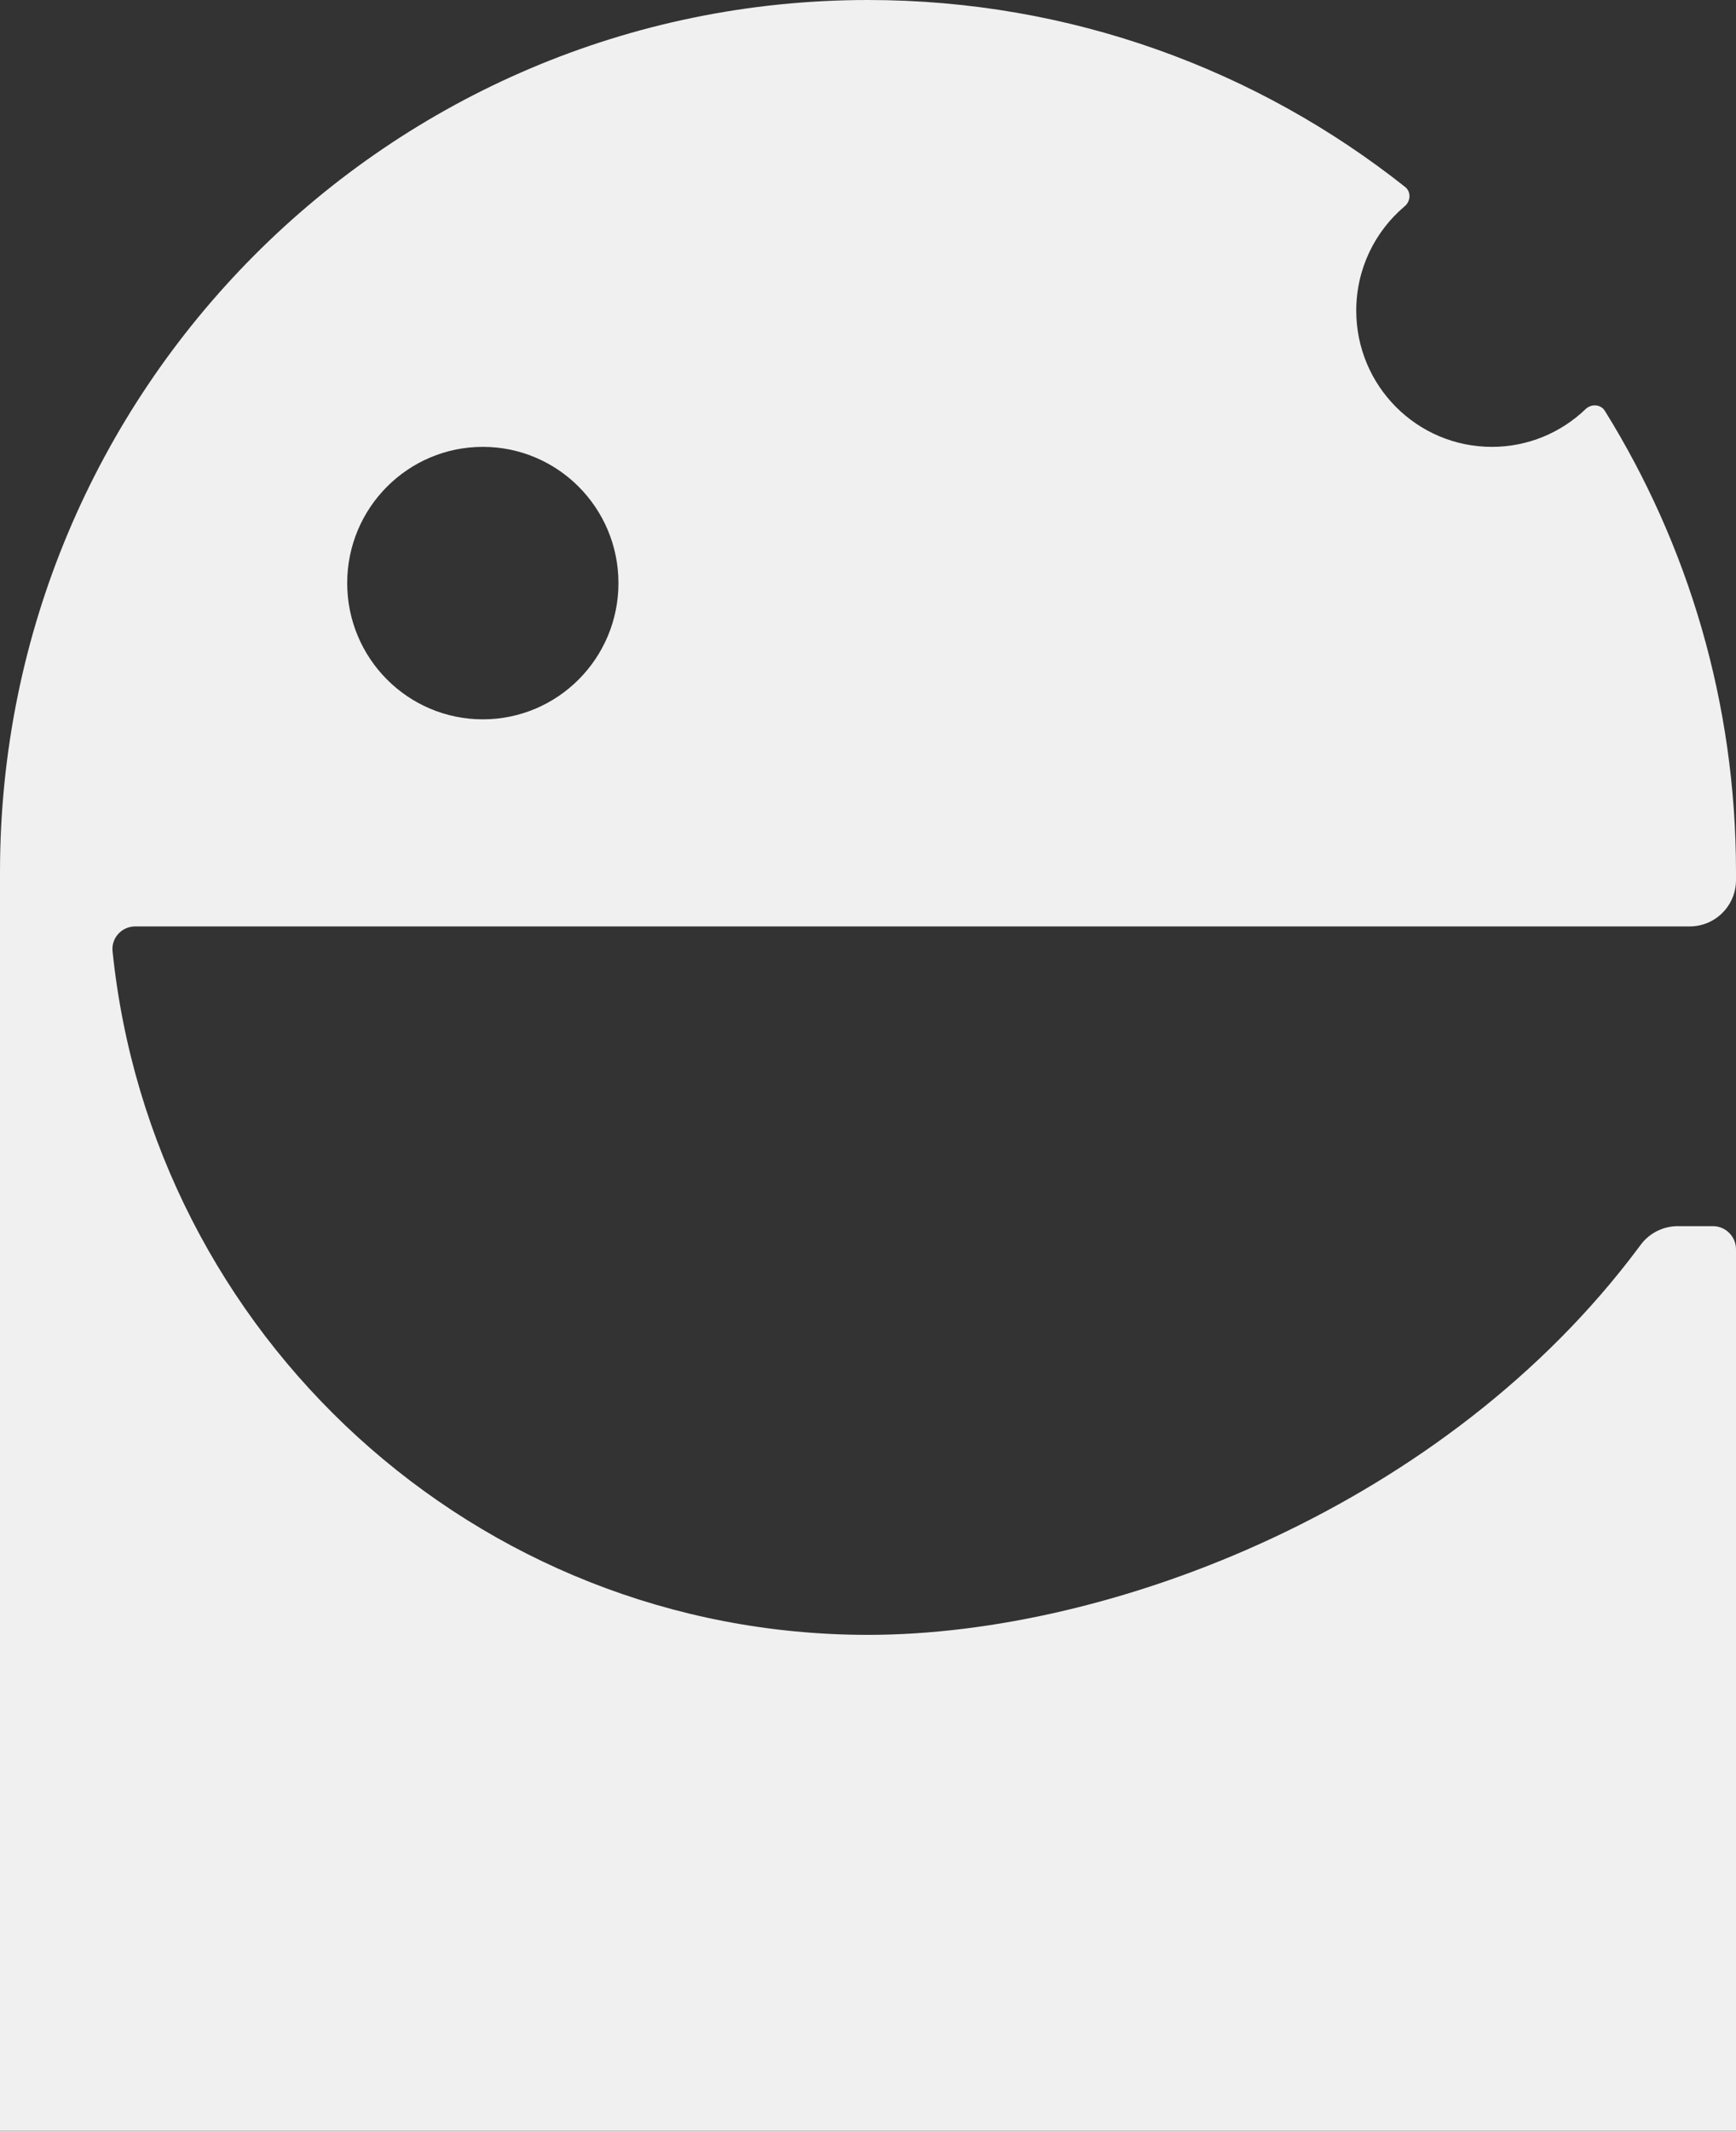 <svg width="375" height="460" viewBox="0 0 375 460" fill="none" xmlns="http://www.w3.org/2000/svg">
<rect x="0" y="0" width="375" height="460" fill="#333333" stroke="none"/>
<path fill-rule="evenodd" clip-rule="evenodd" d="M0 188.235L0 674.735V674.735C0 681.207 5.247 686.5 11.719 686.5V686.5H363.281V686.5C369.753 686.5 375 681.207 375 674.735V674.735V288.235V276.471V269.706C375 266.944 372.761 264.706 370 264.706H363.281H362.434C359.279 264.706 356.31 266.194 354.422 268.721L353.906 269.412C312.455 324.896 240.443 352.941 187.5 352.941C102.649 352.941 32.842 288.273 24.313 205.352C24.016 202.468 26.314 200 29.213 200H363.281H365C370.523 200 375 195.523 375 190V188.235C375 151.685 364.623 117.568 346.667 88.691C345.774 87.256 343.738 87.14 342.519 88.311C337.257 93.365 330.123 96.471 322.266 96.471C306.084 96.471 292.969 83.303 292.969 67.059C292.969 58.005 297.044 49.906 303.453 44.511C304.74 43.428 304.846 41.404 303.527 40.36C271.608 15.083 231.309 0 187.5 0C83.947 0 0 84.276 0 188.235ZM133.594 125.882C133.594 142.126 120.477 155.294 104.297 155.294C88.117 155.294 75 142.126 75 125.882C75 109.639 88.117 96.471 104.297 96.471C120.477 96.471 133.594 109.639 133.594 125.882Z" fill="#F0F0F0"/>
</svg>
